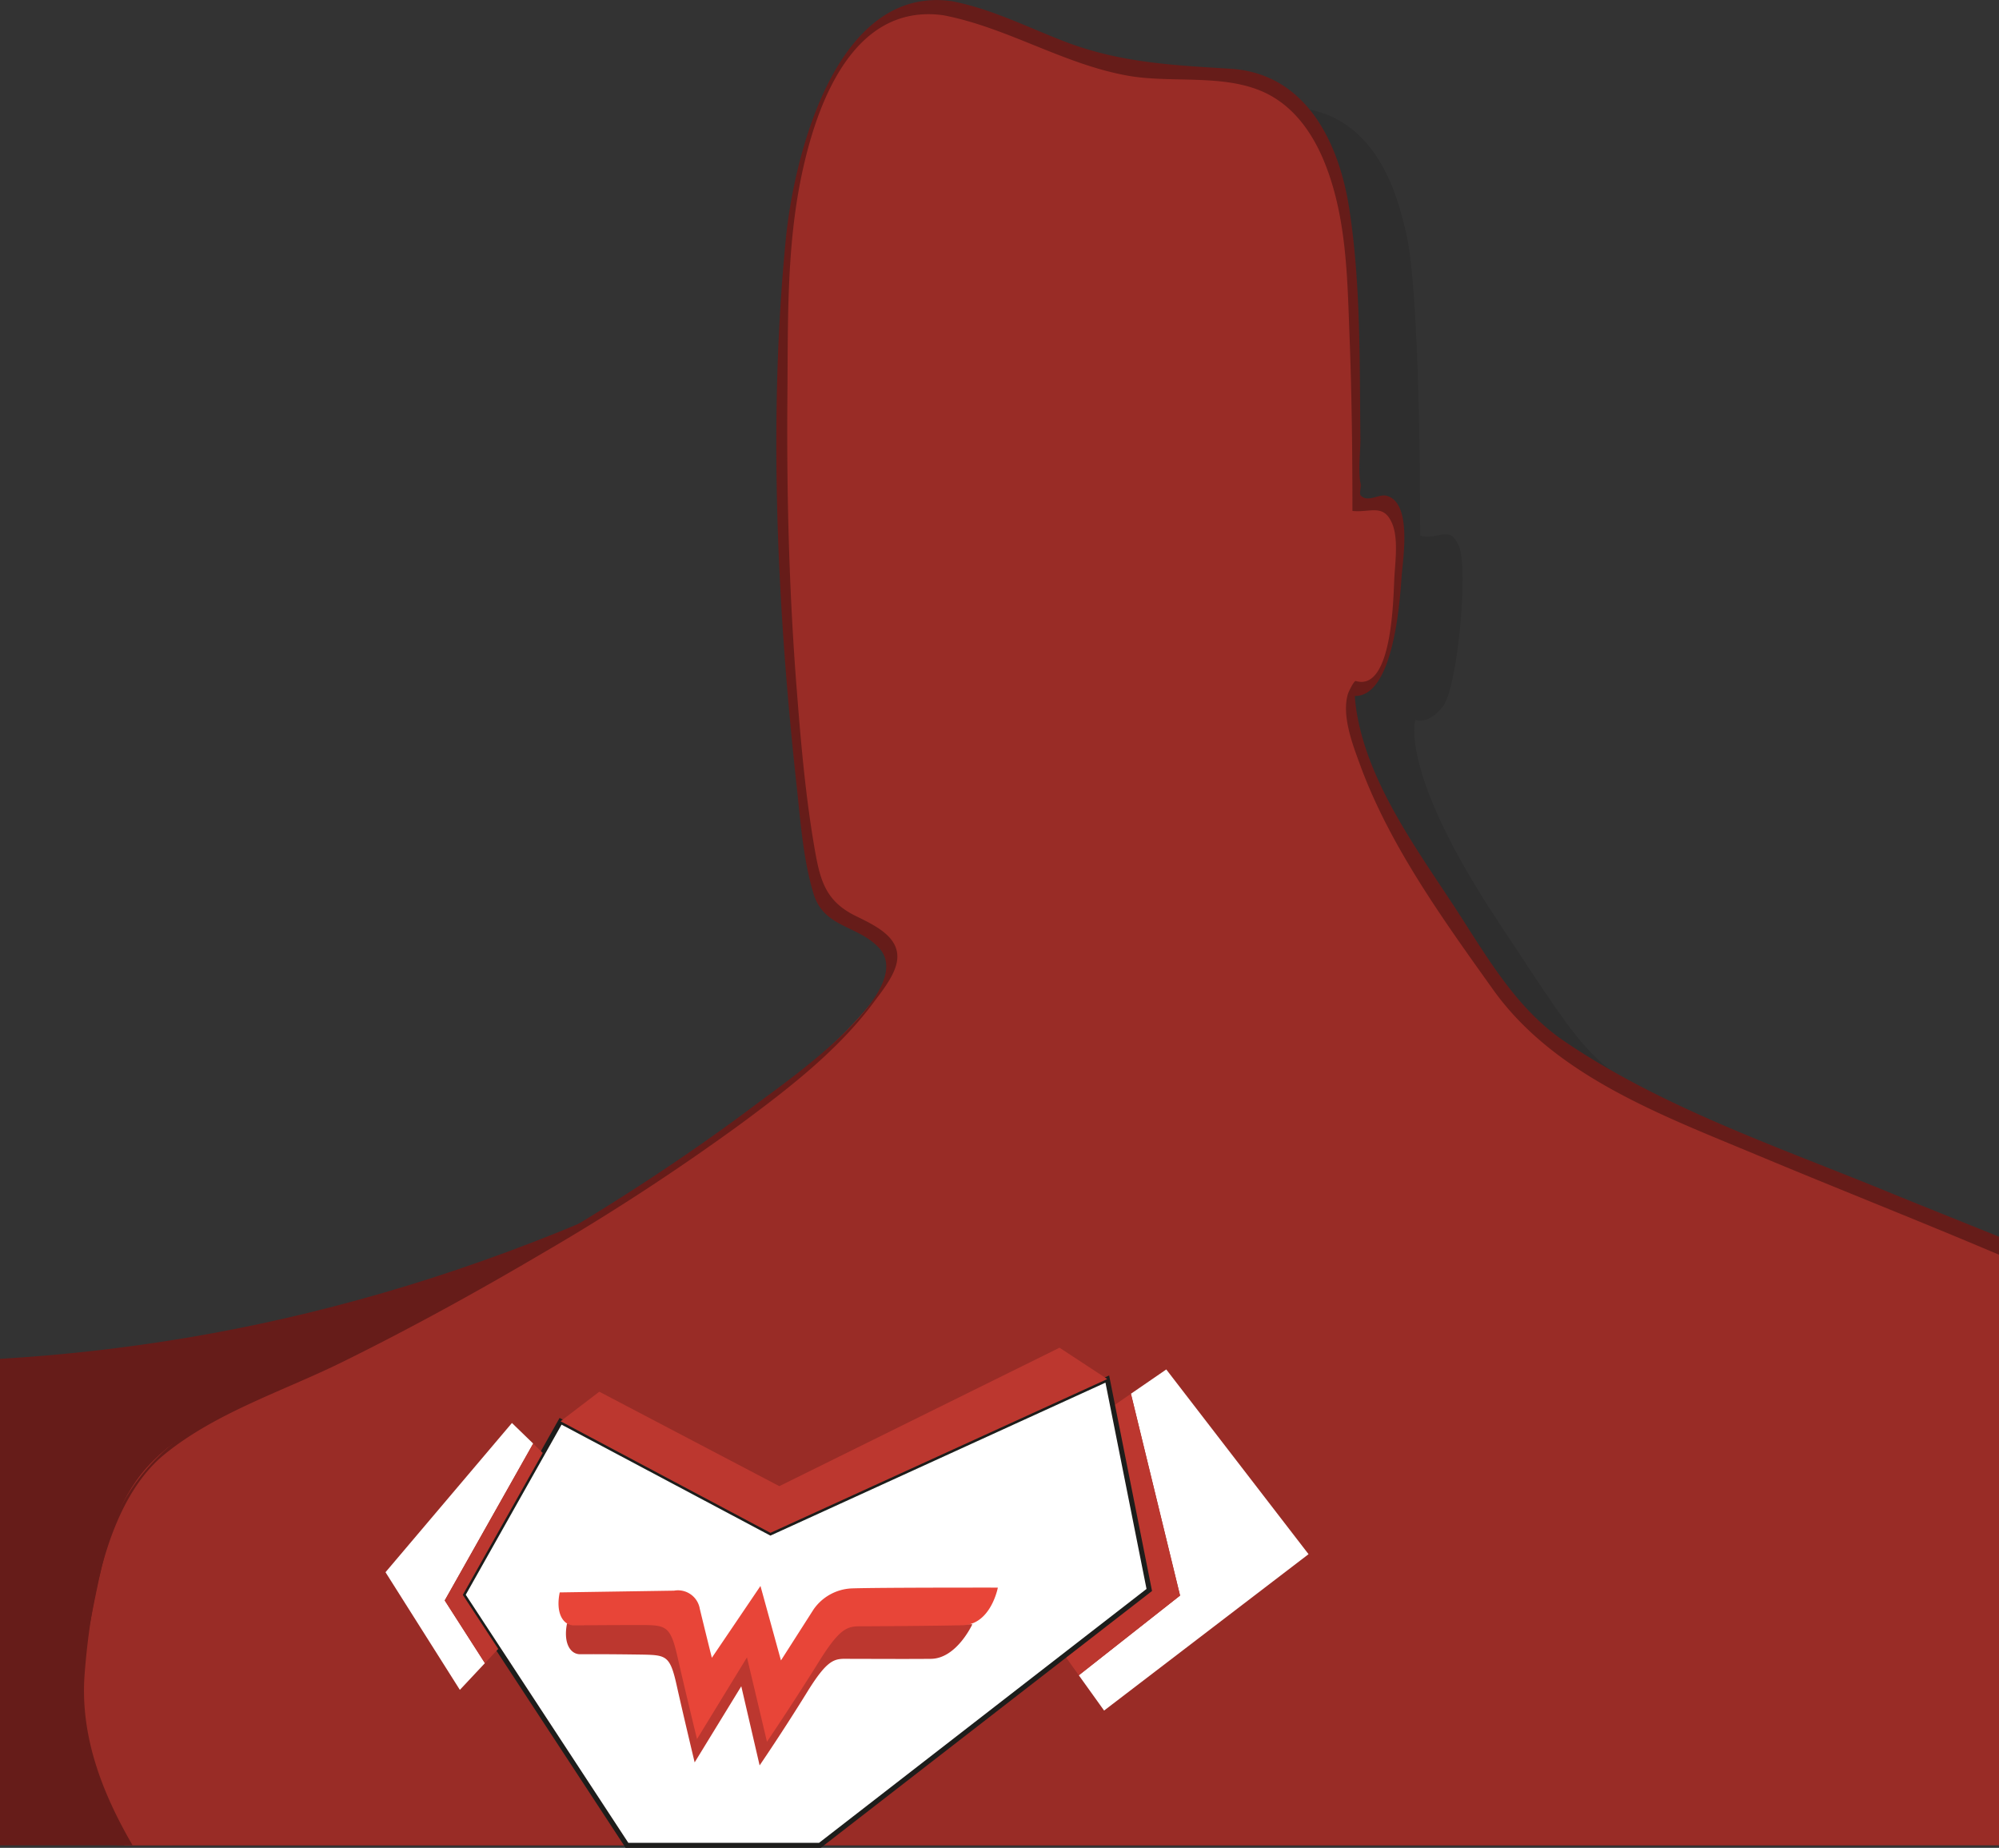 <svg xmlns="http://www.w3.org/2000/svg" viewBox="0 0 400 369.73"><rect x="0" y="0" width="400" height="369.73" fill="#333333" stroke="none"/><defs><style>.a{isolation:isolate;}.b{fill:#661c19;}.c{opacity:0.1;mix-blend-mode:multiply;}.d{fill:#992c26;}.e,.g{fill:#fff;}.f{fill:#bc372f;}.g{stroke:#1d1d1b;stroke-miterlimit:10;}.h{fill:#e84538;}</style></defs><title>avatar-default</title><g class="a"><path class="b" d="M320.36,254.6s-37.76,29-78.43,29-82.79-29-82.79-29C101.55,286.51,49.6,299.69,0,302.66V400H374.06C359.89,322.84,320.36,254.6,320.36,254.6Z" transform="translate(0 -30.77)"/><path class="c" d="M341.3,256.11C317.1,243,319.52,245,299.67,215s-16.46-40.18-16.46-40.18,2.66,1.09,5.57-2.78,5.08-27.6,3.15-32-3.84-1.16-7.75-2.06c0-5.81,0-49.38-2.9-61-1.56-6.25-5.64-24.8-24.16-24.76-31,.07-37.59-10.44-54.76-13.49-21.79-3.87-30.15,29.45-31.6,44.94s-1.81,54.31-.36,78.52,3.87,46.48,6.29,53.74,14,5.26,15,14.46c-10.17,24.69-91,70.27-123.46,84.31S35.8,336.48,29.51,368.44c-2.21,11.23.42,21.92,4.89,31.56H400V281.23C375.41,271,351.82,261.79,341.3,256.11Z" transform="translate(0 -30.77)"/><path class="d" d="M328.59,249.75C304.38,236.68,306.8,238.62,287,208.6s-16.46-40.18-16.46-40.18,2.66,1.09,5.57-2.78,5.08-27.6,3.15-32-3.84-1.16-7.75-2.06c0-5.81,0-49.38-2.9-61-1.56-6.25-5.64-24.8-24.16-24.76-31,.07-37.59-10.44-54.76-13.49C167.85,28.5,159.49,61.82,158,77.31s-1.81,54.31-.36,78.52,3.87,46.48,6.29,53.74,14,5.26,15,14.46c-10.17,24.69-91,70.27-123.46,84.31s-32.44,21.79-38.73,53.74c-2.71,13.76,1.85,26.71,8.16,37.92H400V280.2C371.2,268,340.92,256.41,328.59,249.75Z" transform="translate(0 -30.77)"/><path class="b" d="M400,278.22c-7.56-3.07-15.12-6.06-22.53-9.1-21.7-8.9-45.12-16.83-64.64-30.15-9.88-6.74-15.89-17.81-22.33-27.58-7.69-11.67-17.29-25-19.2-39.29-0.08-.59-0.16-1.33-0.2-2.08,8,0.18,9.1-20.43,9.36-23.89,0.27-3.67,2.16-14.91-3.08-16.18-1.53-.37-3.7,1.45-5.11-0.05-0.31-.33.1-1.75,0-2.24-0.57-2.86,0-6.45-.06-9.36-0.16-15,.09-30.53-2.17-45.44-2-13.44-8.64-27.42-23.88-28.34-11.42-.69-22.06-1.22-32.88-5.35-7.62-2.91-14.77-6.61-22.84-8.17-23.09-3.24-31.54,30.74-33.2,47.63-3.53,36-1.74,73.66,2.18,109.51,0.77,7.07,1.29,14.55,3.35,21.4s8.66,6.28,13,10.76c8.2,8.44-18.07,26.6-24.06,31.11-25.13,18.95-52.92,34.92-81.1,48.87-19.19,9.5-41.34,15.61-48.89,37.76-4.29,12.6-8.13,28.41-5.83,41.61A66.32,66.32,0,0,0,23.39,400h3.15c-6.13-10.52-10.57-22-9.6-34.37,1.12-14.26,4.5-34.57,16.07-43.94,10.34-8.37,23.67-12.57,35.5-18.4,13.57-6.69,26.85-14,39.88-21.67a458.8,458.8,0,0,0,39.87-26c9.46-7,19.28-14.56,26.39-24.06,1.62-2.17,3.91-5,4.66-7.66,1.55-5.49-4.35-8-8.37-10-6-3.05-6.91-7.43-8-13.7-1.81-10.55-2.72-21.28-3.55-31.94-1.51-19.4-2-38.82-1.83-58.27,0.12-14.11-.17-28.73,2.54-42.65,2.87-14.75,10.14-36.12,28.71-33.51,12.82,2.48,24,9.8,36.9,12.09,8.94,1.58,19.66-.54,27.89,3.63,5.74,2.91,9.4,8.45,11.67,14.3,4.2,10.8,4.34,22.72,4.77,34.15,0.45,11.67.58,23.34,0.58,35V133c3.59,0.39,6.28-1.59,8,2.64,1.2,3,.56,7.56.39,10.73-0.22,4.1-.4,22.84-7.72,20.66-0.36-.11-1.46,2.22-1.55,2.52-1.33,4.32.89,10.09,2.32,14,5.89,16.25,16.66,31.14,26.63,45.12C311,246,332.5,253.9,351.45,261.82c16.14,6.75,32.44,13.17,48.55,20v-3.62Z" transform="translate(0 -30.77)"/><polygon class="e" points="220.93 342.26 261.84 310.97 233.37 274.01 226.3 278.87 236.13 319.25 215.87 335.2 220.93 342.26"/><polygon class="f" points="236.13 319.25 226.3 278.87 222.66 281.38 229.97 318.13 213.04 331.25 215.87 335.2 236.13 319.25"/><polygon class="e" points="97.03 332.77 88.99 320.23 106.69 288.84 102.44 284.72 77.14 314.58 92.02 338.12 97.03 332.77"/><polygon class="g" points="154.17 306.7 112.17 284.38 92.61 319.11 125.46 369.23 164.06 369.23 229.97 318.13 221.57 275.93 154.17 306.7"/><polygon class="f" points="108.6 290.71 106.69 288.84 88.99 320.23 97.03 332.77 99.7 329.93 92.61 319.11 108.6 290.71"/><polygon class="f" points="112.17 284.38 154.17 306.7 221.57 275.93 212.01 269.66 155.94 297.36 119.92 278.46 112.17 284.38"/><path class="f" d="M113.46,355.6l21.37,0a4.17,4.17,0,0,1,4.79,3.48c1,4.26,2.23,9.23,2.23,9.23l9-13.39,3.76,14,6.07-9.52a8.94,8.94,0,0,1,7-3.84c4.75-.11,26.89.2,26.89,0.2s-3.14,6.87-8.29,6.92-13.16,0-16.12,0-4.22-.5-8.58,6.54C156.58,377.32,152,384,152,384l-3.67-15.83L139,383.4s-2.33-9.72-3.63-15.56c-1.27-5.69-2.09-5.89-6.47-6-6.89-.11-11.79-0.09-12.76-0.08C114.15,361.81,112.67,359.57,113.46,355.6Z" transform="translate(0 -30.77)"/><path class="h" d="M112,349.39l22.88-.35a4.43,4.43,0,0,1,5.15,3.63c1.09,4.51,2.41,9.8,2.41,9.8l9.73-14.37L156.27,363l6.54-10.23a9.81,9.81,0,0,1,7.57-4.18c5.16-.19,29.29-0.16,29.29-0.16s-1.39,7.4-7.05,7.53-16.27.19-19.49,0.21-4.59-.48-9.28,7.1c-5.45,8.74-10.38,16-10.38,16l-4-16.88-10,16.35s-2.52-10.35-3.93-16.57c-1.37-6-2.25-6.23-7-6.25-7.38,0-12.63.06-13.67,0.07C112.71,356,111.13,353.6,112,349.39Z" transform="translate(0 -30.77)"/></g></svg>